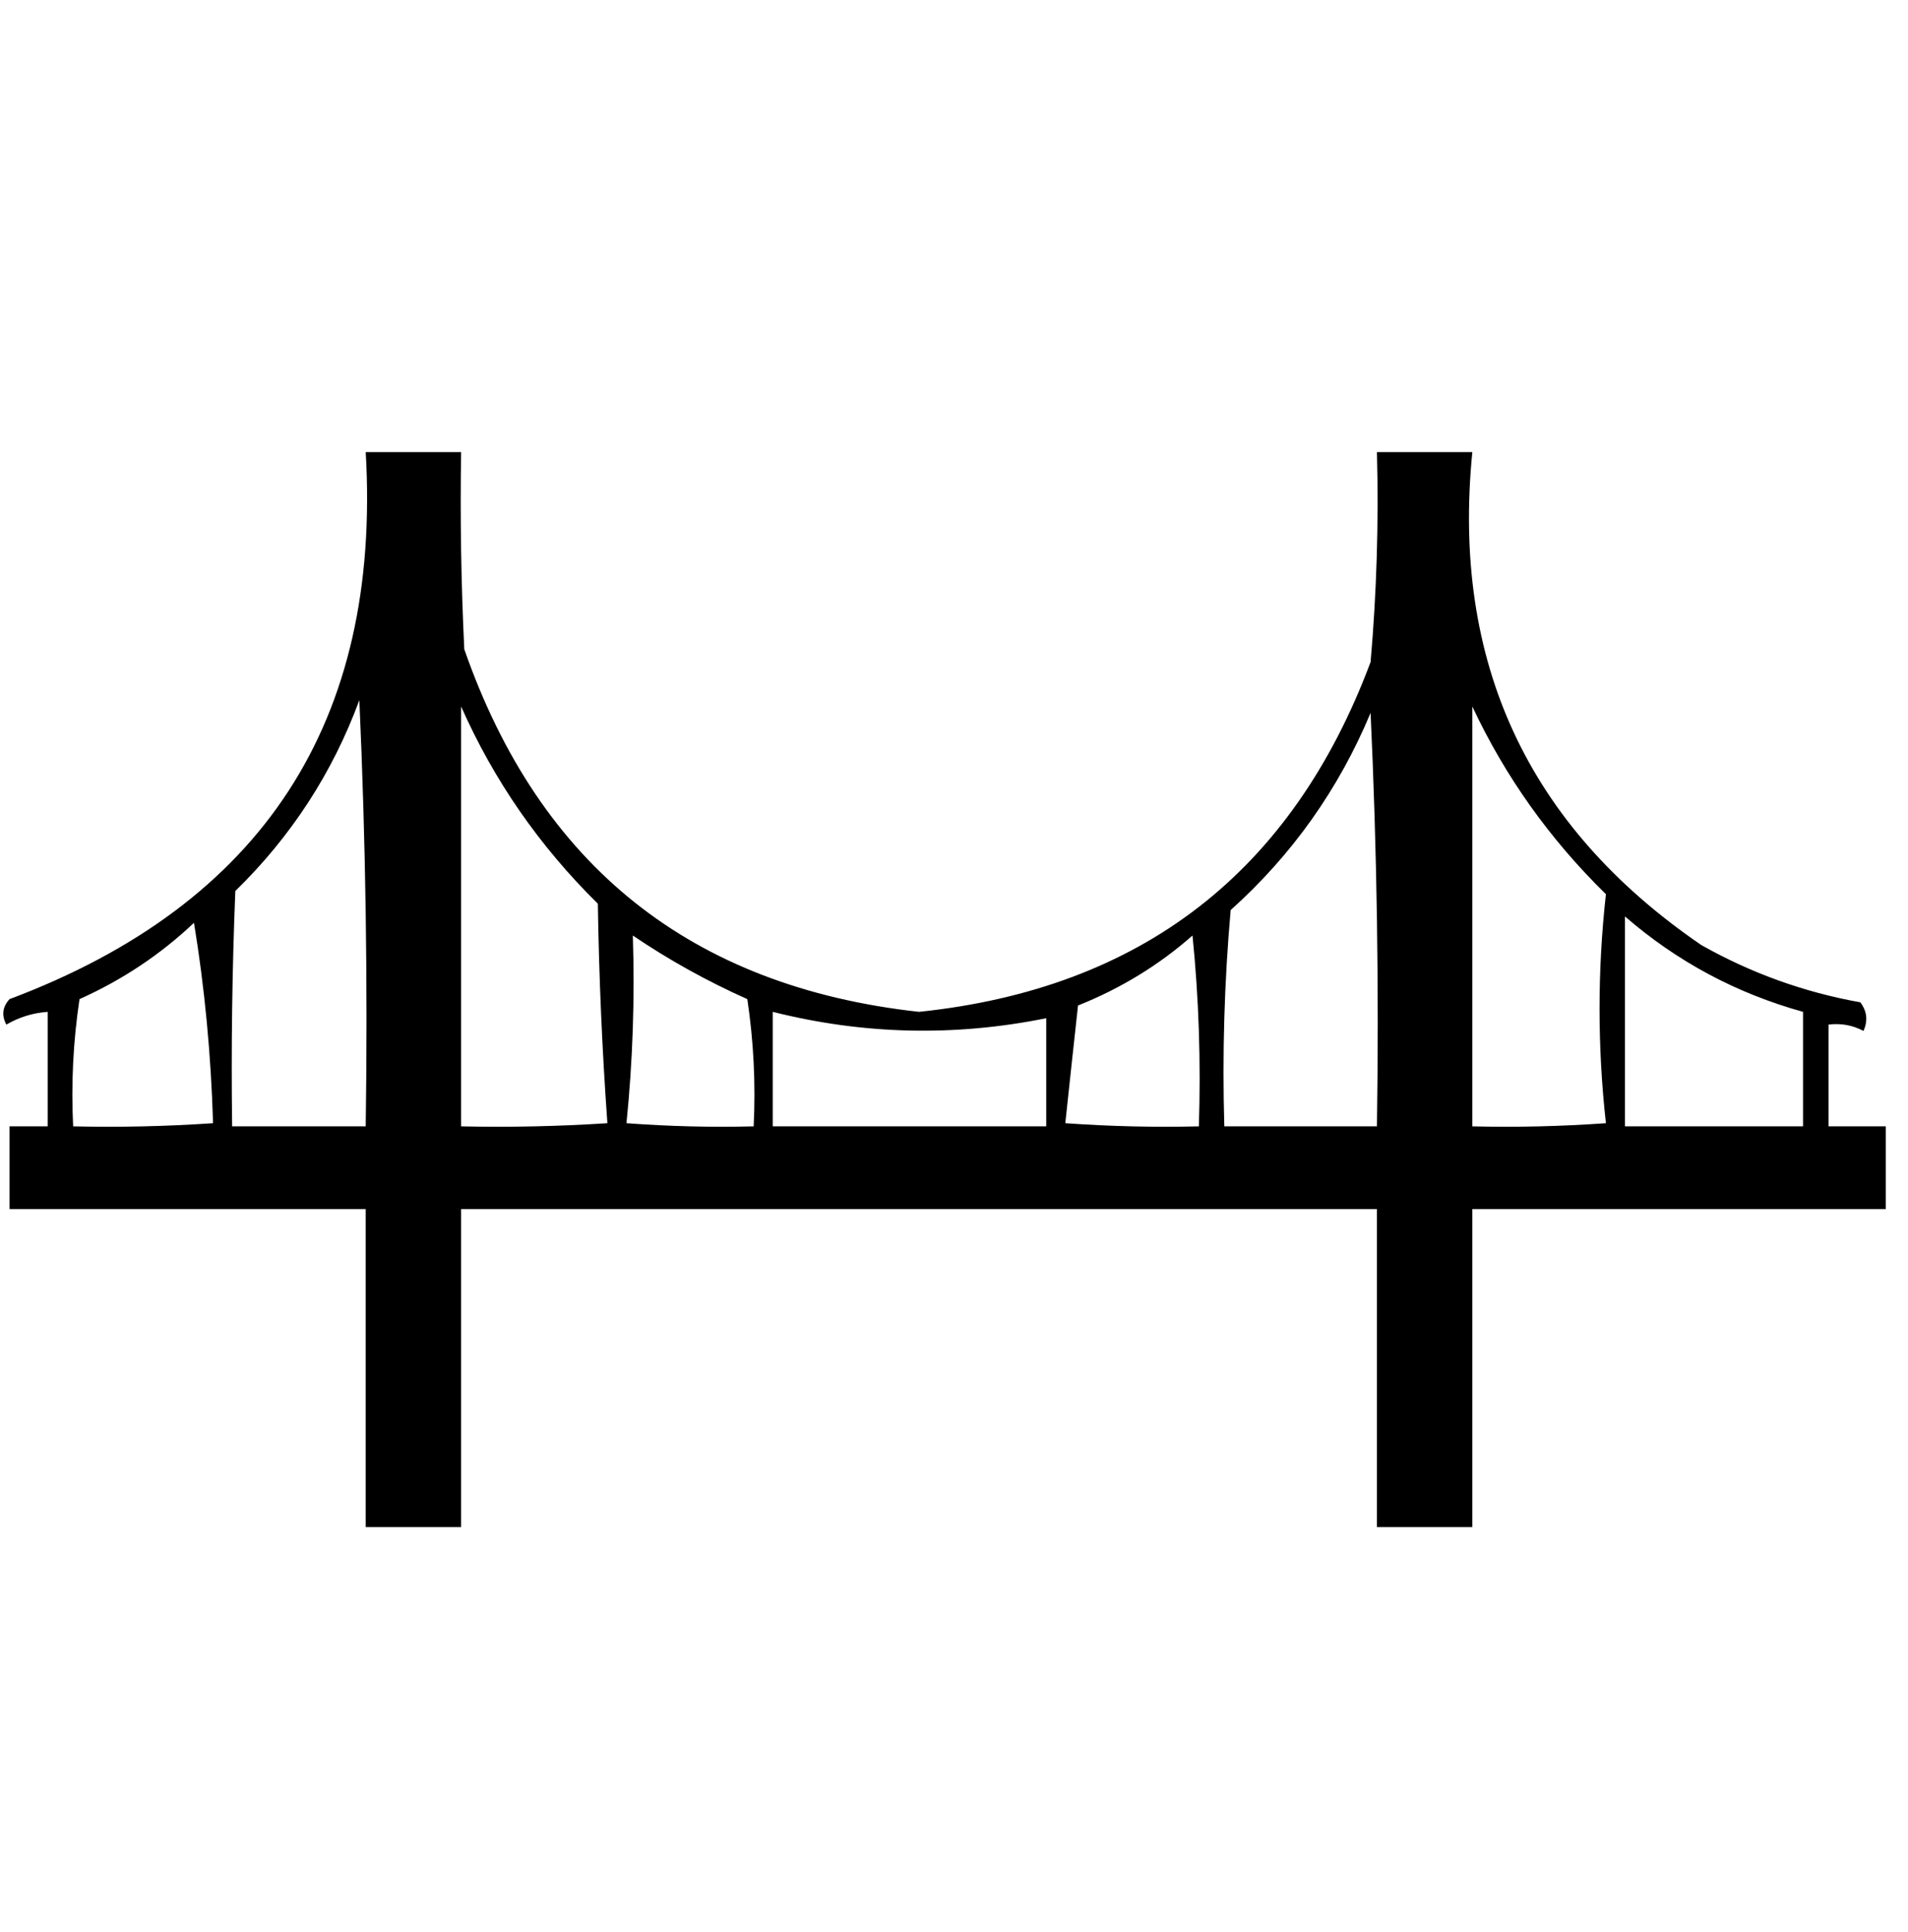 <svg width="80" height="81" viewBox="0 0 80 81" fill="none" xmlns="http://www.w3.org/2000/svg">
<path fill-rule="evenodd" clip-rule="evenodd" d="M15.334 18.952C16.667 18.952 18 18.952 19.334 18.952C19.289 21.709 19.334 24.464 19.467 27.218C22.634 36.297 28.989 41.364 38.533 42.418C47.865 41.444 54.176 36.555 57.467 27.752C57.722 24.827 57.811 21.894 57.733 18.952C59.067 18.952 60.4 18.952 61.733 18.952C60.858 27.752 64.058 34.641 71.334 39.618C73.423 40.797 75.645 41.597 78 42.018C78.281 42.389 78.326 42.788 78.133 43.218C77.68 42.977 77.191 42.888 76.667 42.952C76.667 44.374 76.667 45.796 76.667 47.218C77.467 47.218 78.267 47.218 79.067 47.218C79.067 48.374 79.067 49.529 79.067 50.685C73.289 50.685 67.511 50.685 61.733 50.685C61.733 55.13 61.733 59.574 61.733 64.018C60.4 64.018 59.067 64.018 57.733 64.018C57.733 59.574 57.733 55.13 57.733 50.685C44.934 50.685 32.133 50.685 19.334 50.685C19.334 55.13 19.334 59.574 19.334 64.018C18 64.018 16.667 64.018 15.334 64.018C15.334 59.574 15.334 55.13 15.334 50.685C10.356 50.685 5.378 50.685 0.4 50.685C0.4 49.529 0.4 48.374 0.4 47.218C0.933 47.218 1.467 47.218 2 47.218C2 45.618 2 44.018 2 42.418C1.38 42.462 0.802 42.64 0.267 42.952C0.059 42.567 0.103 42.211 0.4 41.885C11.013 37.901 15.991 30.257 15.334 18.952ZM15.067 29.352C15.333 35.261 15.422 41.217 15.334 47.218C13.467 47.218 11.6 47.218 9.733 47.218C9.689 43.928 9.734 40.639 9.867 37.352C12.207 35.07 13.94 32.403 15.067 29.352ZM19.334 29.618C20.709 32.719 22.62 35.475 25.067 37.885C25.114 40.972 25.248 44.039 25.467 47.085C23.424 47.218 21.38 47.263 19.334 47.218C19.334 41.352 19.334 35.485 19.334 29.618ZM61.733 29.618C63.111 32.557 64.978 35.18 67.334 37.485C66.978 40.685 66.978 43.885 67.334 47.085C65.469 47.218 63.602 47.263 61.733 47.218C61.733 41.352 61.733 35.485 61.733 29.618ZM57.467 29.885C57.733 35.617 57.822 41.394 57.733 47.218C55.6 47.218 53.467 47.218 51.334 47.218C51.245 44.191 51.334 41.169 51.6 38.152C54.173 35.843 56.129 33.088 57.467 29.885ZM68.133 38.418C70.31 40.307 72.799 41.641 75.6 42.418C75.6 44.018 75.6 45.618 75.6 47.218C73.111 47.218 70.622 47.218 68.133 47.218C68.133 44.285 68.133 41.352 68.133 38.418ZM8.133 38.685C8.58 41.403 8.847 44.203 8.933 47.085C6.98 47.218 5.024 47.263 3.067 47.218C2.979 45.432 3.068 43.654 3.333 41.885C5.135 41.077 6.735 40.01 8.133 38.685ZM26.534 39.218C28.041 40.24 29.642 41.129 31.334 41.885C31.599 43.654 31.688 45.432 31.6 47.218C29.82 47.263 28.042 47.218 26.267 47.085C26.53 44.485 26.619 41.863 26.534 39.218ZM50 39.218C50.265 41.837 50.354 44.503 50.267 47.218C48.398 47.263 46.531 47.218 44.667 47.085C44.84 45.455 45.017 43.811 45.2 42.152C46.995 41.435 48.595 40.457 50 39.218ZM32.4 42.418C36.198 43.373 40.02 43.462 43.867 42.685C43.867 44.196 43.867 45.707 43.867 47.218C40.045 47.218 36.222 47.218 32.4 47.218C32.4 45.618 32.4 44.018 32.4 42.418Z" fill="black"/>
</svg>
